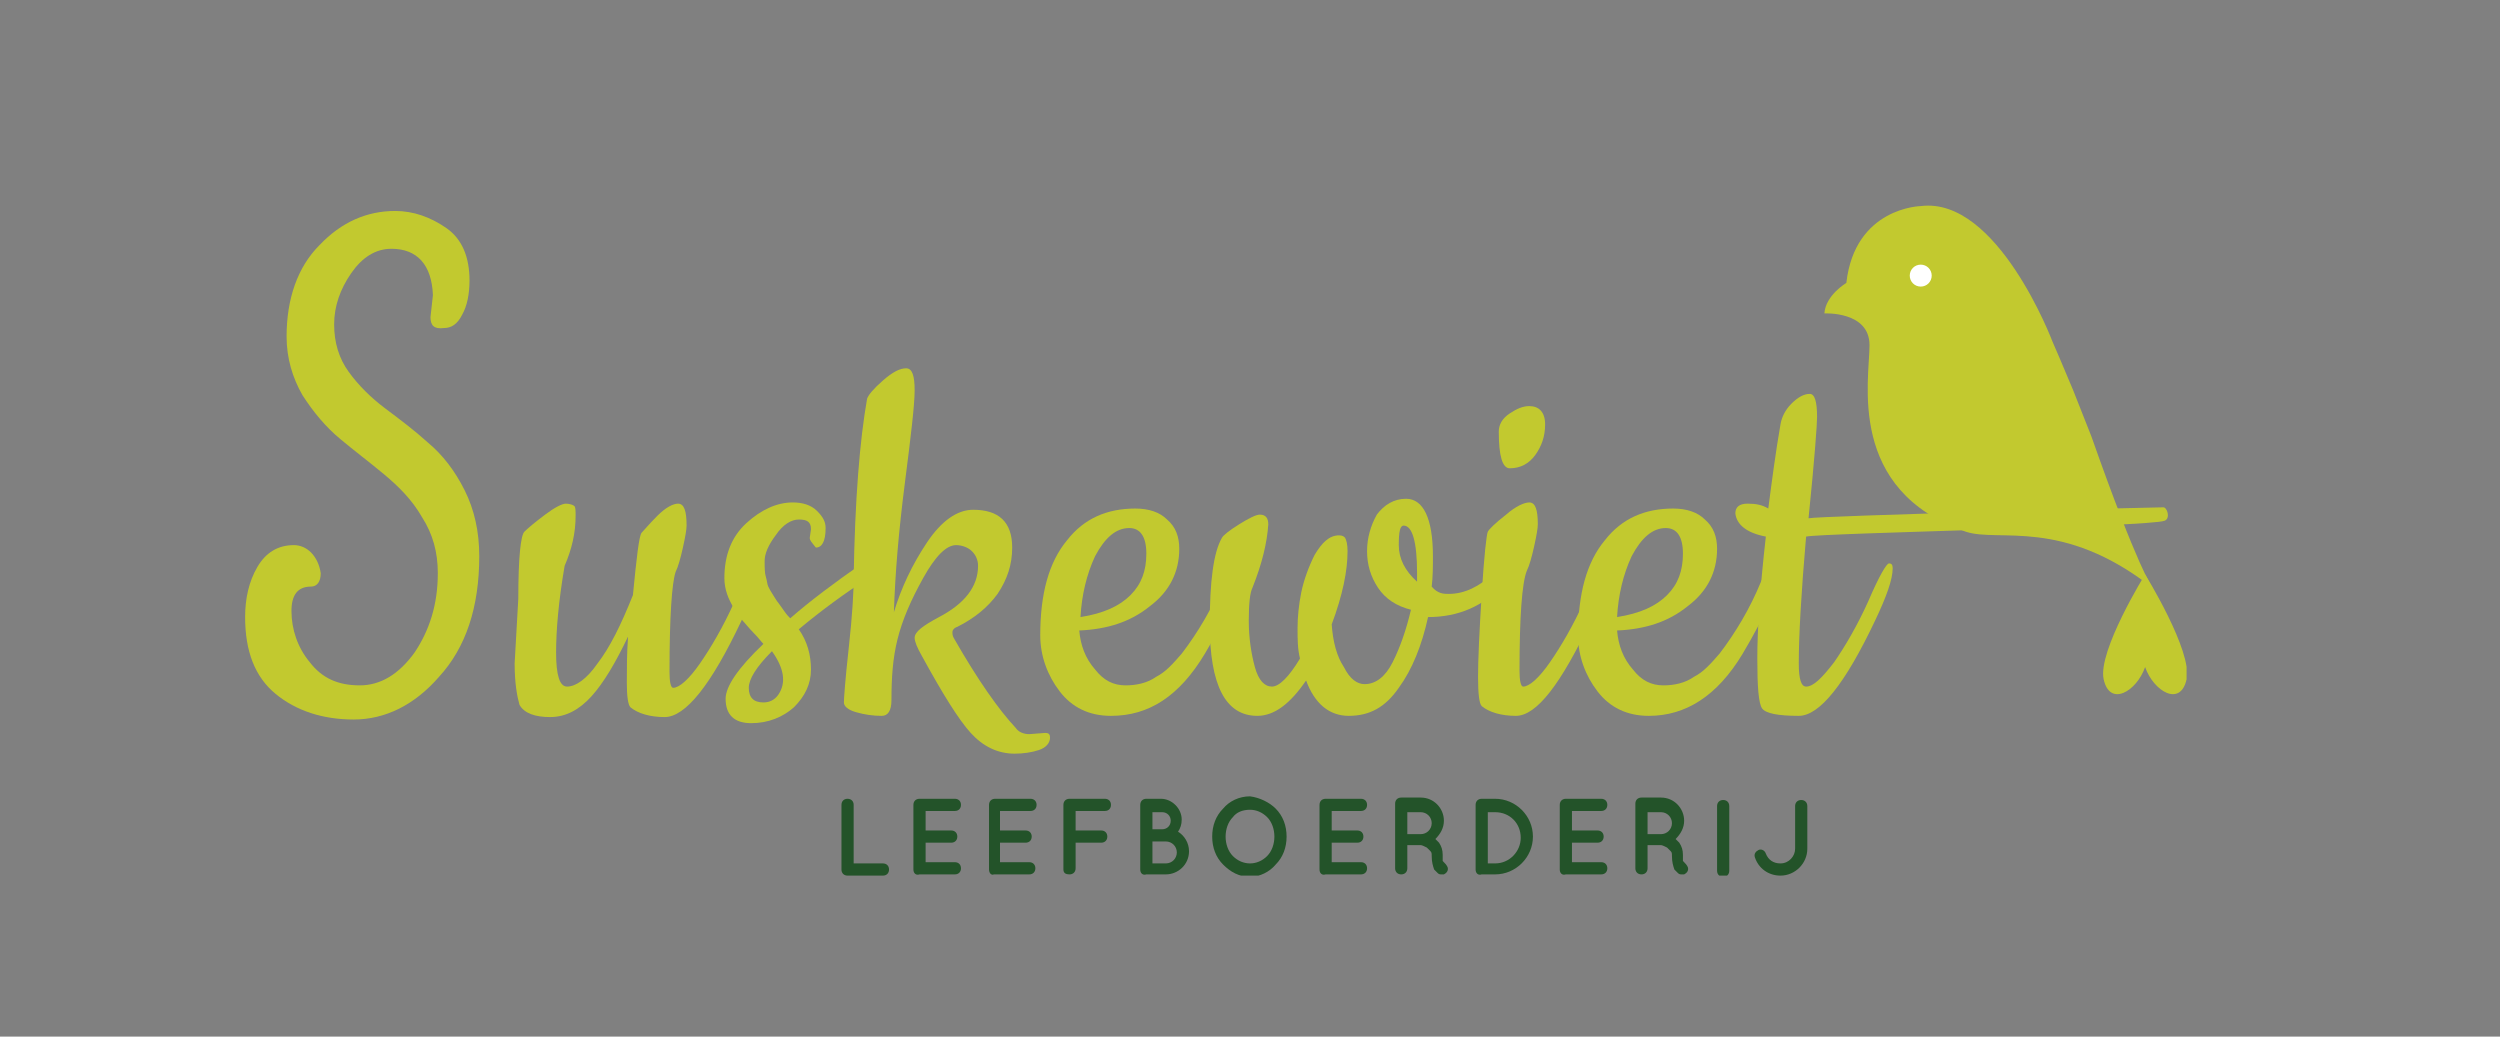 <?xml version="1.0" encoding="utf-8"?>
<!-- Generator: Adobe Illustrator 22.0.1, SVG Export Plug-In . SVG Version: 6.00 Build 0)  -->
<svg version="1.1" id="Laag_1" xmlns="http://www.w3.org/2000/svg" xmlns:xlink="http://www.w3.org/1999/xlink" x="0px" y="0px"
	 viewBox="0 0 205 85" style="enable-background:new 0 0 205 85;" xml:space="preserve">
<rect x="0" y="0" width="205" height="85" fill="#808080" stroke="none"/>
<style type="text/css">
	.st0{clip-path:url(#SVGID_2_);fill:#C2C92F;}
	.st1{clip-path:url(#SVGID_2_);fill:#235329;}
	.st2{clip-path:url(#SVGID_2_);fill:#FFFFFF;}
</style>
<g>
	<defs>
		<rect id="SVGID_1_" x="20.1" y="16.8" width="159.2" height="55"/>
	</defs>
	<clipPath id="SVGID_2_">
		<use xlink:href="#SVGID_1_"  style="overflow:visible;"/>
	</clipPath>
	<path class="st0" d="M179.3,55.7c-0.5,2.3-2.7,1-3.4-1c-0.7,2-2.9,3.3-3.4,1c-0.5-2.3,3.4-8.6,3.4-8.6S179.8,53.4,179.3,55.7"/>
	<path class="st0" d="M177.5,42.7c-1.2,0.5-28,1-29.4,1.3c-0.4,4.6-0.6,8.1-0.6,10.4c0,1.3,0.2,1.9,0.6,1.9c0.6,0,1.3-0.7,2.3-2
		c0.9-1.3,1.9-3,2.8-5c0.9-2.1,1.5-3.1,1.7-3.1c0.2,0,0.3,0.1,0.3,0.4c0,0.9-0.5,2.3-1.4,4.2c-2.5,5.3-4.6,7.9-6.3,7.9
		c-1.7,0-2.7-0.2-3-0.6c-0.3-0.4-0.4-1.8-0.4-4.1c0-2.3,0.2-5.6,0.7-10c-1.6-0.3-2.4-1-2.5-1.9c0-0.5,0.3-0.8,1-0.8
		c0.7,0,1.2,0.1,1.7,0.4c0.3-2.3,0.6-4.6,1-6.9c0.1-0.6,0.4-1.2,0.9-1.7c0.5-0.5,1-0.8,1.5-0.8c0.4,0,0.6,0.6,0.6,1.9
		c0,0.6-0.2,3.4-0.7,8.3c0.8-0.2,28-0.9,29.1-0.9C177.7,41.6,178,42.5,177.5,42.7"/>
	<path class="st0" d="M35.3,26l0.2-1.8c-0.1-2.5-1.3-3.8-3.4-3.8c-1.3,0-2.4,0.7-3.3,2c-0.9,1.3-1.4,2.7-1.4,4.2
		c0,1.5,0.4,2.8,1.2,3.9c0.8,1.1,1.8,2.1,3,3c1.2,0.9,2.4,1.8,3.5,2.8c1.2,1,2.2,2.3,3,3.9c0.8,1.6,1.2,3.4,1.2,5.4
		c0,4.2-1.1,7.5-3.3,9.9C34,57.8,31.6,59,29,59c-2.5,0-4.7-0.7-6.4-2.1c-1.7-1.4-2.5-3.5-2.5-6.3c0-1.5,0.3-2.9,1-4.1
		c0.7-1.2,1.7-1.8,3-1.8c0.5,0,1,0.2,1.4,0.6c0.4,0.4,0.7,1,0.8,1.7c0,0.7-0.3,1.1-0.8,1.1c-1.1,0-1.6,0.7-1.6,2
		c0,1.5,0.5,3,1.5,4.2c1,1.3,2.3,1.9,4.1,1.9c1.7,0,3.2-0.9,4.5-2.7c1.2-1.8,1.9-3.9,1.9-6.5c0-1.7-0.4-3.2-1.3-4.6
		c-0.8-1.4-1.9-2.5-3.1-3.5c-1.2-1-2.4-1.9-3.6-2.9c-1.2-1-2.2-2.2-3.1-3.6c-0.8-1.4-1.3-3-1.3-4.8c0-3.1,0.9-5.7,2.7-7.5
		c1.8-1.9,3.9-2.8,6.2-2.8c1.5,0,2.9,0.5,4.2,1.4c1.3,0.9,1.9,2.4,1.9,4.3c0,1.1-0.2,2.1-0.6,2.8c-0.4,0.8-0.9,1.1-1.5,1.1
		C35.6,27,35.3,26.7,35.3,26"/>
	<path class="st0" d="M157.5,16.9c0,0-5.4,0.1-6.1,6.3c0,0-1.7,1-1.8,2.5c0,0,3.7-0.2,3.7,2.6c0,2.9-1.9,11.9,7.9,15.3
		c2.7,0.9,7.9-1.2,15.3,4.6c0,0-1.2-1.6-5-12.4l-1.5-3.8c-0.7-1.7-1.7-4-1.7-4S163.8,16.1,157.5,16.9"/>
	<path class="st0" d="M42.2,54.4l0.3-5.3c0-3.4,0.2-5.2,0.5-5.5c0.3-0.3,0.9-0.8,1.7-1.4s1.4-0.9,1.7-0.9s0.6,0.1,0.7,0.2
		c0.1,0.1,0.1,0.4,0.1,0.8c0,1.4-0.3,2.7-0.9,4.1c-0.5,2.9-0.7,5.3-0.7,7.1c0,1.9,0.3,2.8,0.9,2.8c0.7,0,1.6-0.6,2.5-1.9
		c1-1.3,1.9-3.1,2.9-5.6c0.3-3.1,0.5-4.8,0.7-5.1c0.2-0.2,0.6-0.7,1.3-1.4c0.7-0.7,1.3-1,1.7-1c0.5,0,0.7,0.6,0.7,1.8
		c0,0.3-0.1,0.9-0.3,1.8c-0.2,0.9-0.4,1.6-0.6,2c-0.3,0.9-0.5,3.6-0.5,8.2c0,0.8,0.1,1.3,0.3,1.3c0.5,0,1.3-0.7,2.2-2
		c0.9-1.3,1.9-3,2.8-5s1.5-3.1,1.7-3.1c0.2,0,0.3,0.1,0.3,0.4c0,0.9-0.5,2.3-1.4,4.2c-2.5,5.3-4.6,7.9-6.3,7.9
		c-1.2,0-2.2-0.3-2.8-0.8c-0.2-0.2-0.3-0.9-0.3-2c0-1.1,0-2.4,0.1-3.8c-1,2.1-2,3.8-3,4.9c-1,1.1-2.1,1.7-3.4,1.7
		c-1.2,0-2.1-0.3-2.5-1C42.4,57.1,42.2,56,42.2,54.4"/>
	<path class="st0" d="M63.3,53.4c-1.3,1.3-1.9,2.3-1.9,3c0,0.8,0.4,1.2,1.2,1.2c0.5,0,0.9-0.2,1.2-0.6C64.5,56,64.3,54.8,63.3,53.4
		 M66.4,44.1l0.1-0.7c0-0.6-0.3-0.8-1-0.8c-0.6,0-1.3,0.4-1.9,1.3c-0.6,0.8-0.9,1.5-0.9,2.1c0,0.5,0,1,0.1,1.3
		c0.1,0.3,0.1,0.6,0.2,0.8c0.1,0.2,0.2,0.4,0.4,0.7c0.2,0.3,0.3,0.5,0.4,0.6l0.5,0.7c0.2,0.3,0.4,0.5,0.5,0.6
		c1.6-1.4,3.6-2.9,5.9-4.5c0.1-0.1,0.3-0.1,0.4-0.1c0.3,0,0.5,0.2,0.5,0.5s-0.1,0.6-0.4,0.8c-2,1.3-3.9,2.7-5.7,4.2
		c0.7,1,1,2.1,1,3.3s-0.5,2.2-1.4,3.1c-0.9,0.8-2.1,1.3-3.5,1.3s-2.1-0.7-2.1-2c0-1,1-2.5,3.1-4.5c-0.2-0.2-0.4-0.5-0.8-0.9
		c-0.4-0.4-0.7-0.8-0.9-1c-0.2-0.3-0.4-0.6-0.7-1c-0.5-0.8-0.8-1.6-0.8-2.5c0-1.9,0.6-3.4,1.8-4.5c1.2-1.1,2.5-1.7,3.8-1.7
		c0.8,0,1.5,0.2,2,0.7c0.5,0.5,0.7,0.9,0.7,1.4c0,1.1-0.3,1.6-0.8,1.6C66.5,44.4,66.4,44.3,66.4,44.1"/>
	<path class="st0" d="M84.4,60.2l1.3-0.1c0.3,0,0.4,0.1,0.4,0.4c0,0.4-0.3,0.8-0.9,1c-0.6,0.2-1.3,0.3-2,0.3c-1.4,0-2.6-0.6-3.6-1.7
		c-1-1.1-2.3-3.2-4-6.3c-0.4-0.7-0.6-1.2-0.6-1.5c0-0.5,0.7-1,2-1.7c2.1-1.1,3.2-2.5,3.2-4.2c0-0.5-0.2-0.9-0.5-1.2
		c-0.3-0.3-0.8-0.5-1.3-0.5c-0.8,0-1.7,0.9-2.7,2.7c-1,1.8-1.7,3.4-2.1,5c-0.4,1.6-0.5,3.2-0.5,5c0,0.9-0.3,1.3-0.8,1.3
		c-0.7,0-1.4-0.1-2.1-0.3c-0.7-0.2-1-0.5-1-0.8c0-0.3,0.1-1.8,0.4-4.5s0.4-4.6,0.4-5.7c0.1-6.4,0.5-11.3,1.1-14.7
		c0.1-0.3,0.5-0.8,1.3-1.5c0.8-0.7,1.4-1,1.9-1c0.5,0,0.7,0.6,0.7,1.8c0,1.2-0.3,3.7-0.8,7.6c-0.5,3.9-0.8,7.4-0.9,10.6
		c0.6-2,1.5-3.9,2.7-5.7c1.2-1.8,2.5-2.7,3.8-2.7c2.1,0,3.2,1,3.2,3.1c0,1.4-0.4,2.6-1.2,3.8c-0.8,1.1-1.9,2-3.3,2.7
		c-0.3,0.1-0.4,0.3-0.4,0.4c0,0.2,0,0.3,0.1,0.5c2,3.5,3.7,5.9,5.1,7.4C83.5,60,83.9,60.2,84.4,60.2"/>
	<path class="st0" d="M88.6,50.6c1.9-0.3,3.2-0.9,4.1-1.8c0.9-0.9,1.3-2,1.3-3.4s-0.5-2.1-1.4-2.1c-1.1,0-2,0.8-2.8,2.3
		C89.1,47.1,88.7,48.8,88.6,50.6 M91.1,58.7c-1.8,0-3.2-0.7-4.2-2c-1-1.3-1.6-2.9-1.6-4.6c0-3.4,0.7-6,2.2-7.8
		c1.4-1.8,3.3-2.6,5.6-2.6c1.1,0,2,0.3,2.6,0.9c0.7,0.6,1,1.4,1,2.4c0,1.9-0.8,3.5-2.4,4.7c-1.6,1.3-3.5,1.9-5.8,2
		c0.1,1.2,0.5,2.3,1.3,3.2c0.7,0.9,1.5,1.3,2.5,1.3c0.9,0,1.8-0.2,2.5-0.7c0.8-0.4,1.4-1.1,2.1-1.9c1.3-1.7,2.5-3.7,3.4-5.9
		c0.2-0.6,0.4-1,0.6-1.2c0.1-0.3,0.3-0.4,0.5-0.4c0.2,0,0.3,0.1,0.3,0.4c0,1.6-1,3.9-2.9,7.1C96.7,57.1,94.2,58.7,91.1,58.7"/>
	<path class="st0" d="M115.1,43.1c-0.3,0-0.4,0.5-0.4,1.6s0.5,2.1,1.5,3c0-0.2,0-0.4,0-0.7C116.2,44.4,115.8,43.1,115.1,43.1
		 M118.8,48.7c1.3,0,2.5-0.6,3.7-1.7c0.6-0.6,1-0.8,1.2-0.8s0.3,0.2,0.3,0.5c0,0.3-0.2,0.7-0.6,1.1c-1.7,1.9-3.8,2.8-6.3,2.8
		c-0.5,2.3-1.3,4.3-2.4,5.8c-1.1,1.6-2.4,2.3-4.1,2.3c-1.6,0-2.8-1-3.5-2.9c-1.3,1.9-2.6,2.9-4,2.9c-2.6,0-3.9-2.5-3.9-7.5
		c0-3.5,0.3-5.9,1-7.1c0.1-0.2,0.6-0.6,1.4-1.1c0.8-0.5,1.4-0.8,1.7-0.8c0.5,0,0.7,0.3,0.7,0.8c-0.1,1.5-0.5,3.2-1.3,5.2
		c-0.2,0.4-0.3,1.3-0.3,2.7c0,1.4,0.2,2.7,0.5,3.8c0.3,1.1,0.8,1.6,1.4,1.6c0.6,0,1.4-0.8,2.3-2.3c-0.2-0.8-0.2-1.6-0.2-2.5
		c0-0.9,0.1-1.9,0.3-2.9c0.2-1,0.6-2.1,1.1-3.1c0.6-1,1.2-1.6,2-1.6c0.3,0,0.4,0.1,0.5,0.2c0.1,0.2,0.2,0.5,0.2,1.1
		c0,1.6-0.4,3.6-1.3,6c0.1,1.4,0.4,2.6,1,3.5c0.5,1,1.1,1.4,1.7,1.4c0.9,0,1.7-0.6,2.3-1.8c0.6-1.2,1.1-2.6,1.5-4.3
		c-1.2-0.3-2.1-0.9-2.7-1.8c-0.6-0.9-0.9-1.9-0.9-3c0-1.1,0.3-2.1,0.8-3c0.6-0.8,1.4-1.3,2.4-1.3c1.4,0,2.2,1.6,2.2,4.7
		c0,0.8,0,1.7-0.1,2.5C117.9,48.7,118.4,48.7,118.8,48.7"/>
	<path class="st0" d="M122.9,35.4c0-0.6,0.3-1.1,0.9-1.5c0.6-0.4,1.1-0.6,1.6-0.6c0.8,0,1.3,0.5,1.3,1.5c0,1-0.3,1.8-0.8,2.5
		c-0.5,0.7-1.2,1.1-2.1,1.1C123.2,38.4,122.9,37.4,122.9,35.4 M124.3,58.7c-1.2,0-2.2-0.3-2.8-0.8c-0.2-0.2-0.3-1-0.3-2.4
		c0-1.4,0.1-3.6,0.3-6.8c0.2-3.2,0.4-4.9,0.5-5.1s0.6-0.7,1.5-1.4c0.8-0.7,1.5-1,1.9-1c0.5,0,0.7,0.6,0.7,1.8c0,0.3-0.1,0.9-0.3,1.8
		c-0.2,0.9-0.4,1.6-0.6,2c-0.4,1-0.6,3.8-0.6,8.2c0,0.8,0.1,1.3,0.3,1.3c0.5,0,1.3-0.7,2.2-2c0.9-1.3,1.9-3,2.8-5
		c0.9-2,1.5-3.1,1.7-3.1c0.2,0,0.3,0.1,0.3,0.4c0,0.9-0.5,2.3-1.4,4.2C128,56.1,126,58.7,124.3,58.7"/>
	<path class="st0" d="M132.6,50.6c1.9-0.3,3.2-0.9,4.1-1.8c0.9-0.9,1.3-2,1.3-3.4s-0.5-2.1-1.4-2.1c-1.1,0-2,0.8-2.8,2.3
		C133.1,47.1,132.7,48.8,132.6,50.6 M135.2,58.7c-1.8,0-3.2-0.7-4.2-2c-1-1.3-1.6-2.9-1.6-4.6c0-3.4,0.7-6,2.2-7.8
		c1.4-1.8,3.3-2.6,5.6-2.6c1.1,0,2,0.3,2.6,0.9c0.7,0.6,1,1.4,1,2.4c0,1.9-0.8,3.5-2.4,4.7c-1.6,1.3-3.5,1.9-5.8,2
		c0.1,1.2,0.5,2.3,1.3,3.2c0.7,0.9,1.5,1.3,2.5,1.3c0.9,0,1.8-0.2,2.5-0.7c0.8-0.4,1.4-1.1,2.1-1.9c1.3-1.7,2.5-3.7,3.4-5.9
		c0.3-0.6,0.4-1,0.6-1.2c0.1-0.3,0.3-0.4,0.5-0.4c0.2,0,0.3,0.1,0.3,0.4c0,1.6-1,3.9-2.9,7.1C140.8,57.1,138.2,58.7,135.2,58.7"/>
	<path class="st1" d="M69,71.3v-5.3c0-0.3,0.2-0.5,0.5-0.5s0.5,0.2,0.5,0.5v4.8h2.4c0.3,0,0.5,0.2,0.5,0.5c0,0.3-0.2,0.5-0.5,0.5
		h-2.9h0h0C69.2,71.8,69,71.6,69,71.3"/>
	<path class="st1" d="M74.9,71.3v-5.3c0-0.3,0.2-0.5,0.5-0.5h0h0h2.9c0.3,0,0.5,0.2,0.5,0.5c0,0.3-0.2,0.5-0.5,0.5h-2.4v1.6h2.1
		c0.3,0,0.5,0.2,0.5,0.5c0,0.3-0.2,0.5-0.5,0.5h-2.1v1.6h2.4c0.3,0,0.5,0.2,0.5,0.5c0,0.3-0.2,0.5-0.5,0.5h-2.9c0,0,0,0,0,0l0,0
		C75.1,71.8,74.9,71.6,74.9,71.3"/>
	<path class="st1" d="M81.1,71.3v-5.3c0-0.3,0.2-0.5,0.5-0.5h0h0h2.9c0.3,0,0.5,0.2,0.5,0.5c0,0.3-0.2,0.5-0.5,0.5H82v1.6h2.1
		c0.3,0,0.5,0.2,0.5,0.5c0,0.3-0.2,0.5-0.5,0.5H82v1.6h2.4c0.3,0,0.5,0.2,0.5,0.5c0,0.3-0.2,0.5-0.5,0.5h-2.9c0,0,0,0,0,0l0,0
		C81.3,71.8,81.1,71.6,81.1,71.3"/>
	<path class="st1" d="M87.2,71.3v-5.3c0-0.3,0.2-0.5,0.5-0.5h0h0h2.9c0.3,0,0.5,0.2,0.5,0.5c0,0.3-0.2,0.5-0.5,0.5h-2.4v1.6h2.1
		c0.3,0,0.5,0.2,0.5,0.5c0,0.3-0.2,0.5-0.5,0.5h-2.1v2.1c0,0.3-0.2,0.5-0.5,0.5S87.2,71.6,87.2,71.3"/>
	<path class="st1" d="M94.5,70.8h1.1c0.5,0,0.9-0.4,0.9-0.9c0-0.5-0.4-0.9-0.9-0.9h-1.1V70.8z M94.5,68h0.8c0.4,0,0.7-0.3,0.7-0.7
		c0-0.4-0.3-0.7-0.7-0.7h-0.8V68z M93.5,71.3v-5.3c0-0.3,0.2-0.5,0.5-0.5h0h0h1.2c0.9,0,1.7,0.8,1.7,1.7c0,0.4-0.1,0.7-0.3,1
		c0.5,0.3,0.9,0.9,0.9,1.6c0,1.1-0.9,1.9-1.9,1.9H94c0,0,0,0,0,0c0,0,0,0,0,0C93.7,71.8,93.5,71.6,93.5,71.3"/>
	<path class="st1" d="M104.5,68.6c0-0.6-0.2-1.2-0.6-1.6c-0.4-0.4-0.9-0.6-1.4-0.6c-0.6,0-1.1,0.2-1.4,0.6c-0.4,0.4-0.6,1-0.6,1.6
		c0,0.6,0.2,1.2,0.6,1.6c0.4,0.4,0.9,0.6,1.4,0.6c0.5,0,1-0.2,1.4-0.6C104.3,69.8,104.5,69.2,104.5,68.6 M104.6,66.3
		c0.6,0.6,0.9,1.4,0.9,2.3c0,0.9-0.3,1.7-0.9,2.3c-0.5,0.6-1.3,1-2.1,1c-0.9,0-1.6-0.4-2.2-1c-0.6-0.6-0.9-1.4-0.9-2.3
		c0-0.9,0.3-1.7,0.9-2.3c0.5-0.6,1.3-1,2.2-1C103.3,65.4,104.1,65.8,104.6,66.3"/>
	<path class="st1" d="M108.2,71.3v-5.3c0-0.3,0.2-0.5,0.5-0.5h0h0h2.9c0.3,0,0.5,0.2,0.5,0.5c0,0.3-0.2,0.5-0.5,0.5h-2.4v1.6h2.1
		c0.3,0,0.5,0.2,0.5,0.5c0,0.3-0.2,0.5-0.5,0.5h-2.1v1.6h2.4c0.3,0,0.5,0.2,0.5,0.5c0,0.3-0.2,0.5-0.5,0.5h-2.9c0,0,0,0,0,0l0,0
		C108.4,71.8,108.2,71.6,108.2,71.3"/>
	<path class="st1" d="M117.4,67.5c0-0.5-0.4-0.9-0.9-0.9h-1.1v1.8h1.1C117,68.4,117.4,68,117.4,67.5 M118.7,71.1
		c0.1,0.3-0.1,0.5-0.3,0.6c0,0-0.1,0-0.2,0h0c-0.1,0-0.2,0-0.3-0.1c-0.1-0.1-0.2-0.2-0.3-0.3c-0.1-0.3-0.2-0.6-0.2-1.1
		c0-0.2,0-0.3-0.1-0.4c-0.1-0.1-0.2-0.2-0.3-0.3c-0.2-0.1-0.4-0.2-0.5-0.2h-1.1v1.9c0,0.3-0.2,0.5-0.5,0.5s-0.5-0.2-0.5-0.5v-5.3
		c0-0.3,0.2-0.5,0.5-0.5h0h1.6c1.1,0,1.9,0.9,1.9,1.9c0,0.6-0.3,1.1-0.7,1.5c0.1,0.1,0.2,0.2,0.3,0.3c0.2,0.3,0.3,0.6,0.3,1
		c0,0.3,0,0.4,0,0.5C118.5,70.8,118.6,70.9,118.7,71.1"/>
	<path class="st1" d="M122,70.8h0.6c1.2,0,2.1-1,2.1-2.1c0-1.2-0.9-2.1-2.1-2.1H122V70.8z M121,71.3v-5.3c0-0.3,0.2-0.5,0.5-0.5h1.1
		c1.7,0,3.1,1.4,3.1,3.1c0,1.7-1.4,3.1-3.1,3.1h-1.1C121.2,71.8,121,71.6,121,71.3"/>
	<path class="st1" d="M127.9,71.3v-5.3c0-0.3,0.2-0.5,0.5-0.5h0h0h2.9c0.3,0,0.5,0.2,0.5,0.5c0,0.3-0.2,0.5-0.5,0.5h-2.4v1.6h2.1
		c0.3,0,0.5,0.2,0.5,0.5c0,0.3-0.2,0.5-0.5,0.5h-2.1v1.6h2.4c0.3,0,0.5,0.2,0.5,0.5c0,0.3-0.2,0.5-0.5,0.5h-2.9c0,0,0,0,0,0l0,0
		C128.1,71.8,127.9,71.6,127.9,71.3"/>
	<path class="st1" d="M137.1,67.5c0-0.5-0.4-0.9-0.9-0.9h-1.1v1.8h1.1C136.7,68.4,137.1,68,137.1,67.5 M138.4,71.1
		c0.1,0.3-0.1,0.5-0.3,0.6c0,0-0.1,0-0.2,0h0c-0.1,0-0.2,0-0.3-0.1c-0.1-0.1-0.2-0.2-0.3-0.3c-0.1-0.3-0.2-0.6-0.2-1.1
		c0-0.2,0-0.3-0.1-0.4c-0.1-0.1-0.2-0.2-0.3-0.3c-0.2-0.1-0.4-0.2-0.5-0.2h-1.1v1.9c0,0.3-0.2,0.5-0.5,0.5c-0.3,0-0.5-0.2-0.5-0.5
		v-5.3c0-0.3,0.2-0.5,0.5-0.5h0h1.6c1.1,0,1.9,0.9,1.9,1.9c0,0.6-0.3,1.1-0.7,1.5c0.1,0.1,0.2,0.2,0.3,0.3c0.2,0.3,0.3,0.6,0.3,1
		c0,0.3,0,0.4,0,0.5C138.2,70.8,138.3,70.9,138.4,71.1"/>
	<path class="st1" d="M140.8,66.1c0-0.3,0.2-0.5,0.5-0.5c0.3,0,0.5,0.2,0.5,0.5v5.3c0,0.3-0.2,0.5-0.5,0.5c-0.3,0-0.5-0.2-0.5-0.5
		V66.1z"/>
	<path class="st1" d="M144.8,70c0.2,0.5,0.6,0.8,1.2,0.8c0.7,0,1.2-0.6,1.2-1.2v-3.5c0-0.3,0.2-0.5,0.5-0.5c0.3,0,0.5,0.2,0.5,0.5
		v3.5c0,1.2-1,2.2-2.2,2.2c-1,0-1.8-0.6-2.1-1.5c-0.1-0.3,0.1-0.5,0.3-0.6C144.4,69.6,144.7,69.7,144.8,70"/>
	<path class="st2" d="M158.4,22.6c0,0.5-0.4,0.9-0.9,0.9s-0.9-0.4-0.9-0.9c0-0.5,0.4-0.9,0.9-0.9S158.4,22.1,158.4,22.6"/>
</g>
</svg>
